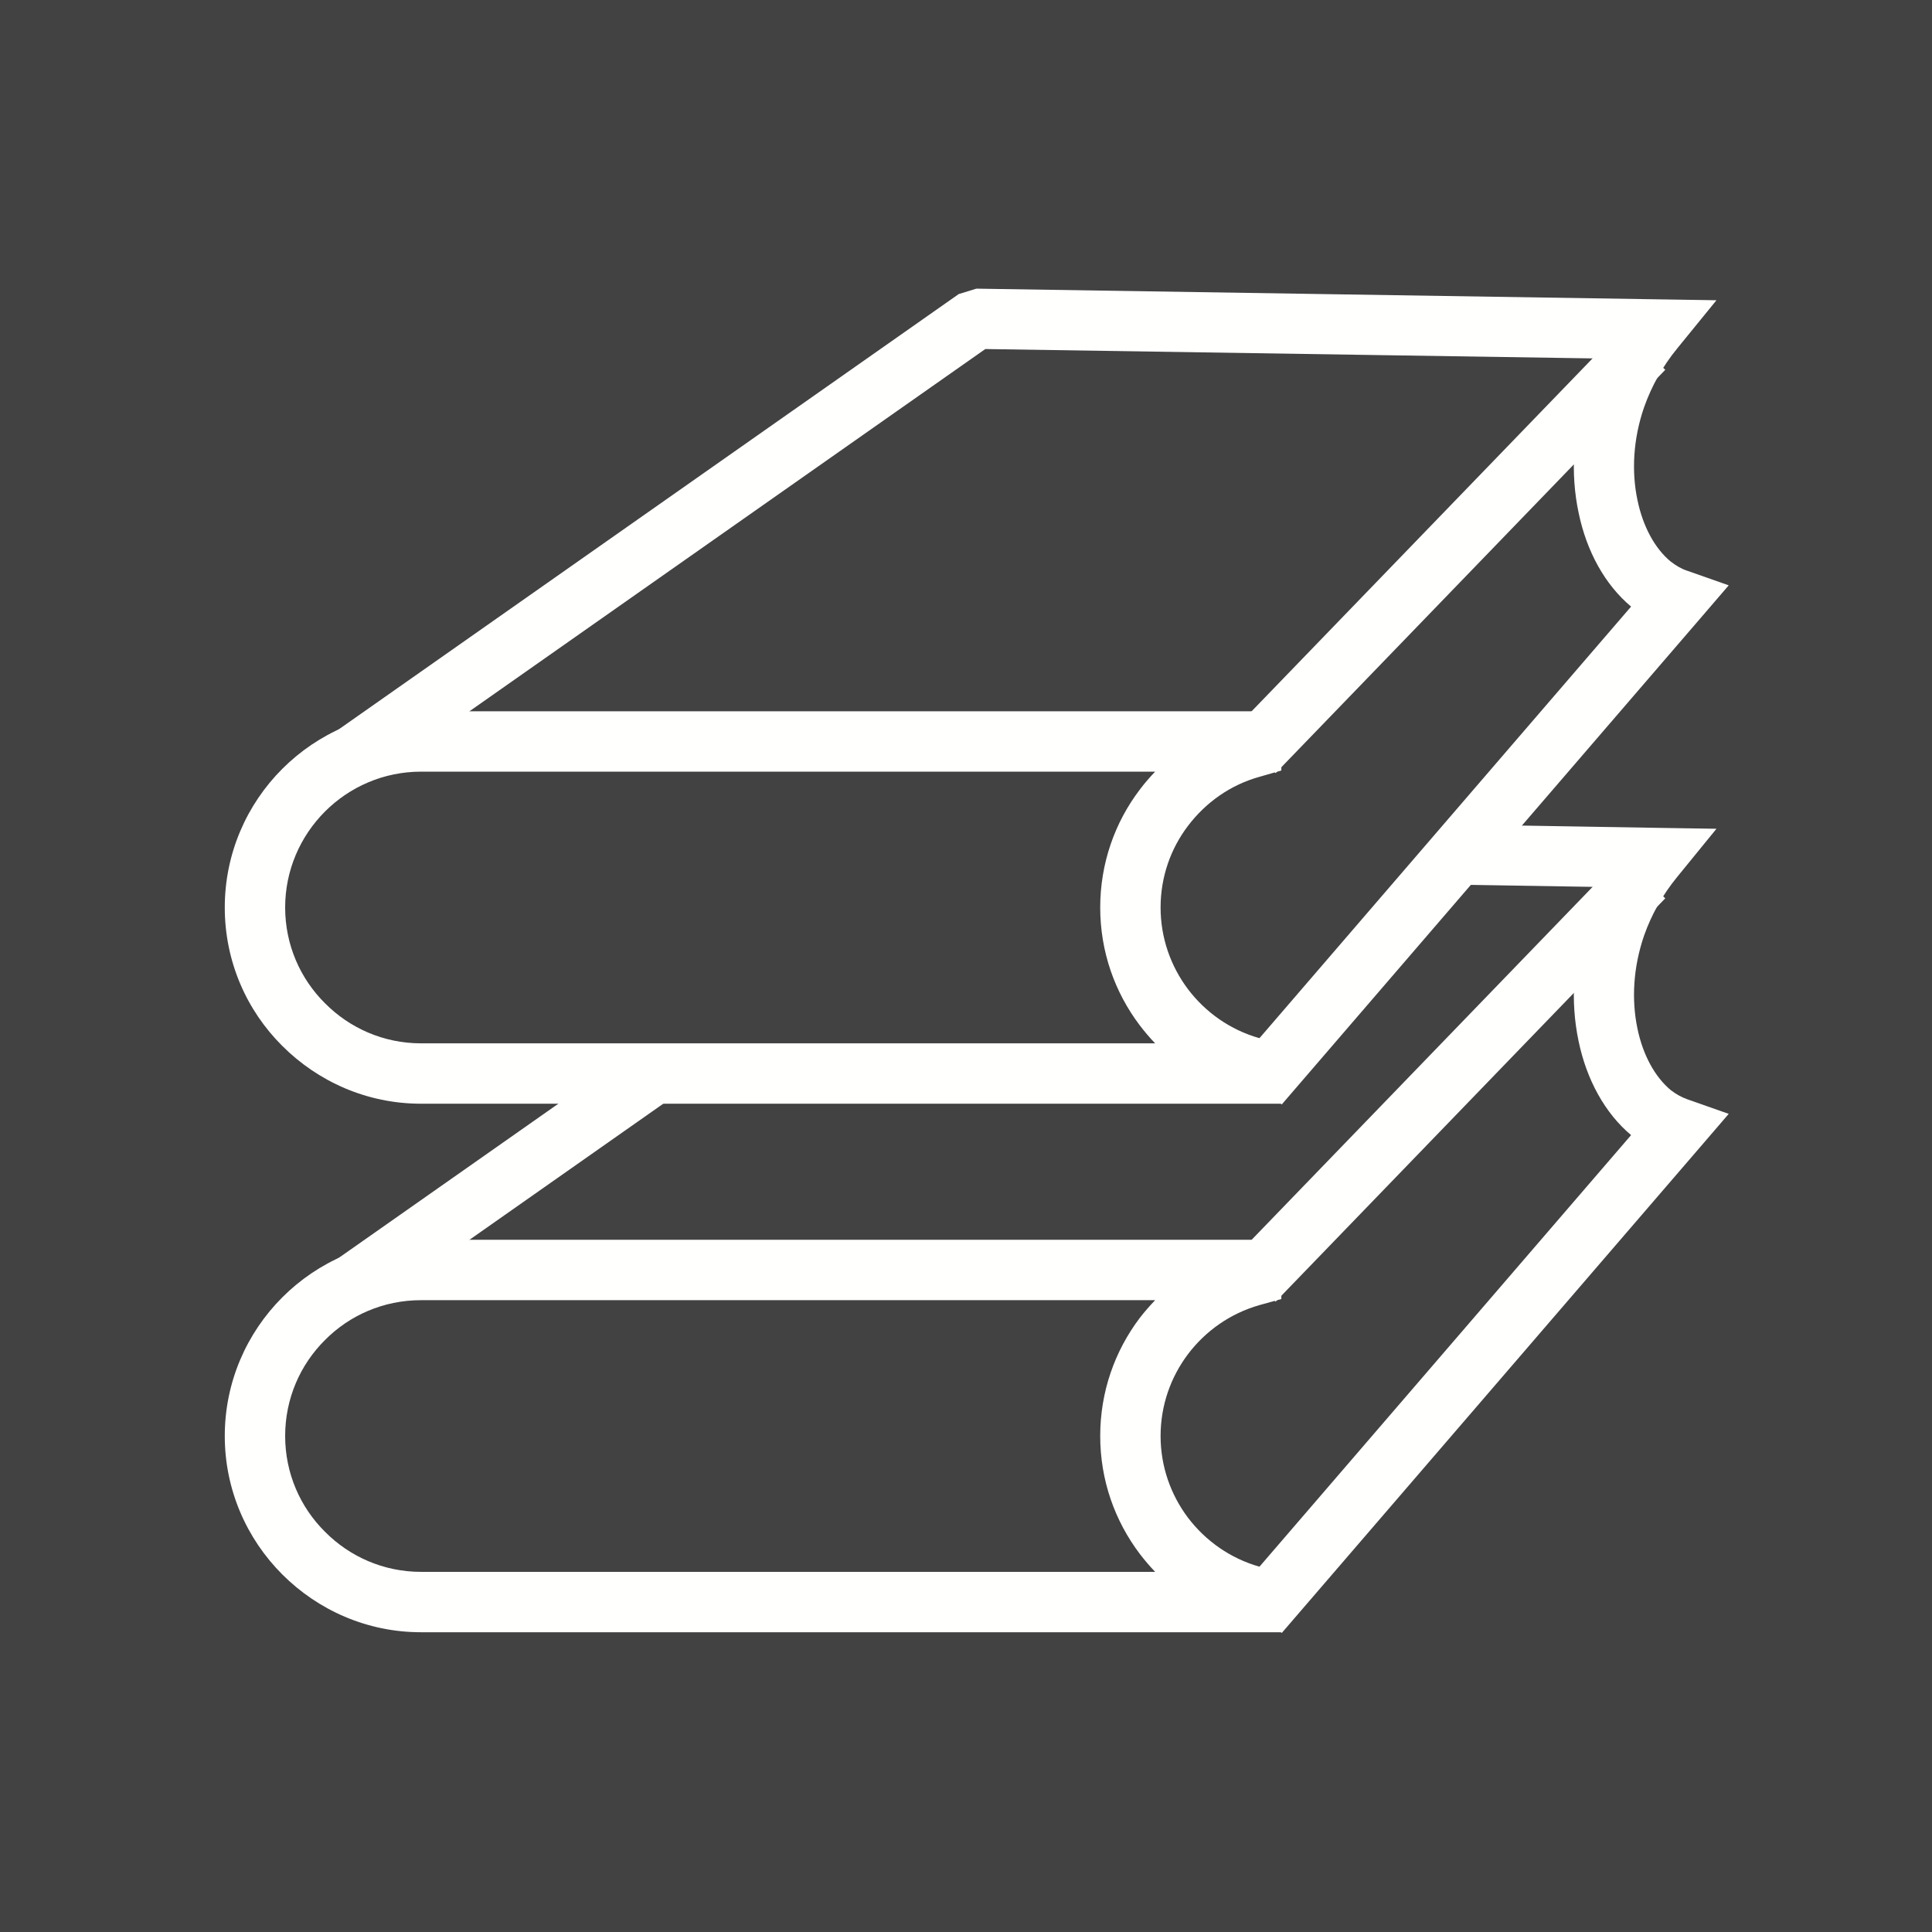 <?xml version="1.0" encoding="UTF-8"?>
<svg xmlns="http://www.w3.org/2000/svg" xmlns:xlink="http://www.w3.org/1999/xlink" width="32px" height="32px" viewBox="0 0 32 32" version="1.1">
<g id="surface1">
<rect x="0" y="0" width="32" height="32" style="fill:rgb(25.882%,25.882%,25.882%);fill-opacity:1;stroke:none;"/>
<path style=" stroke:none;fill-rule:nonzero;fill:rgb(100%,100%,99.608%);fill-opacity:1;" d="M 6.973 20.535 L 21.223 20.535 L 21.223 21.516 L 20.859 21.617 C 20.379 21.754 19.969 22.043 19.676 22.43 C 19.391 22.809 19.223 23.277 19.223 23.785 C 19.223 24.289 19.391 24.758 19.676 25.137 C 19.969 25.523 20.379 25.812 20.859 25.949 L 21.223 26.051 L 21.223 27.035 L 6.973 27.035 C 6.078 27.035 5.266 26.668 4.676 26.078 C 4.086 25.488 3.723 24.676 3.723 23.785 C 3.723 22.891 4.086 22.078 4.676 21.488 C 5.266 20.898 6.078 20.535 6.973 20.535 Z M 19.133 21.535 L 6.973 21.535 C 6.352 21.535 5.789 21.785 5.383 22.195 C 4.973 22.602 4.723 23.164 4.723 23.785 C 4.723 24.402 4.973 24.965 5.383 25.371 C 5.789 25.781 6.352 26.035 6.973 26.035 L 19.133 26.035 C 19.043 25.941 18.957 25.84 18.879 25.738 C 18.465 25.191 18.223 24.516 18.223 23.785 C 18.223 23.051 18.465 22.375 18.879 21.828 C 18.957 21.727 19.043 21.629 19.133 21.535 Z M 19.133 21.535 "/>
<path style=" stroke:none;fill-rule:nonzero;fill:rgb(100%,100%,99.608%);fill-opacity:1;" d="M 27.582 14.879 L 21.129 21.559 L 20.41 20.867 L 26.863 14.188 Z M 27.582 14.879 "/>
<path style=" stroke:none;fill-rule:nonzero;fill:rgb(100%,100%,99.608%);fill-opacity:1;" d="M 20.477 26.395 L 27.016 18.801 C 26.586 18.441 26.277 17.883 26.145 17.238 C 26.012 16.602 26.043 15.875 26.293 15.156 C 26.352 15 26.414 14.844 26.492 14.691 L 24.305 14.656 L 24.316 13.66 L 27.402 13.711 L 28.43 13.727 L 27.781 14.523 C 27.531 14.828 27.352 15.156 27.234 15.488 C 27.047 16.027 27.023 16.566 27.121 17.035 C 27.211 17.473 27.41 17.836 27.672 18.055 C 27.758 18.121 27.848 18.172 27.945 18.207 L 28.633 18.449 L 28.156 19.004 L 21.23 27.047 Z M 11.074 18.219 L 6.145 21.68 L 5.57 20.863 L 10.5 17.402 Z M 11.074 18.219 "/>
<path style=" stroke:none;fill-rule:nonzero;fill:rgb(100%,100%,99.608%);fill-opacity:1;" d="M 6.973 11.781 L 21.223 11.781 L 21.223 12.762 L 20.859 12.867 C 20.379 13 19.969 13.293 19.676 13.68 C 19.391 14.055 19.223 14.523 19.223 15.031 C 19.223 15.535 19.391 16.004 19.676 16.383 C 19.969 16.77 20.379 17.059 20.859 17.195 L 21.223 17.301 L 21.223 18.281 L 6.973 18.281 C 6.078 18.281 5.266 17.914 4.676 17.324 C 4.086 16.738 3.723 15.926 3.723 15.031 C 3.723 14.137 4.086 13.324 4.676 12.734 C 5.266 12.145 6.078 11.781 6.973 11.781 Z M 19.133 12.781 L 6.973 12.781 C 6.352 12.781 5.789 13.035 5.383 13.441 C 4.973 13.852 4.723 14.414 4.723 15.031 C 4.723 15.648 4.973 16.211 5.383 16.617 C 5.789 17.027 6.352 17.281 6.973 17.281 L 19.133 17.281 C 19.043 17.188 18.957 17.086 18.879 16.984 C 18.465 16.438 18.223 15.762 18.223 15.031 C 18.223 14.301 18.465 13.621 18.879 13.078 C 18.957 12.973 19.043 12.875 19.133 12.781 Z M 19.133 12.781 "/>
<path style=" stroke:none;fill-rule:nonzero;fill:rgb(100%,100%,99.608%);fill-opacity:1;" d="M 27.582 6.125 L 21.129 12.805 L 20.41 12.113 L 26.863 5.434 Z M 27.582 6.125 "/>
<path style=" stroke:none;fill-rule:nonzero;fill:rgb(100%,100%,99.608%);fill-opacity:1;" d="M 20.477 17.641 L 27.016 10.047 C 26.586 9.688 26.277 9.133 26.145 8.484 C 26.012 7.852 26.043 7.121 26.293 6.406 C 26.352 6.25 26.414 6.094 26.492 5.938 L 16.32 5.781 L 6.145 12.926 L 5.57 12.109 L 15.879 4.871 L 16.172 4.781 L 27.402 4.957 L 28.43 4.973 L 27.781 5.77 C 27.531 6.074 27.352 6.406 27.234 6.738 C 27.047 7.273 27.023 7.816 27.121 8.281 C 27.211 8.719 27.41 9.086 27.672 9.301 C 27.758 9.367 27.848 9.422 27.945 9.453 L 28.633 9.695 L 28.156 10.25 L 21.23 18.293 Z M 20.477 17.641 "/>
</g>
</svg>
